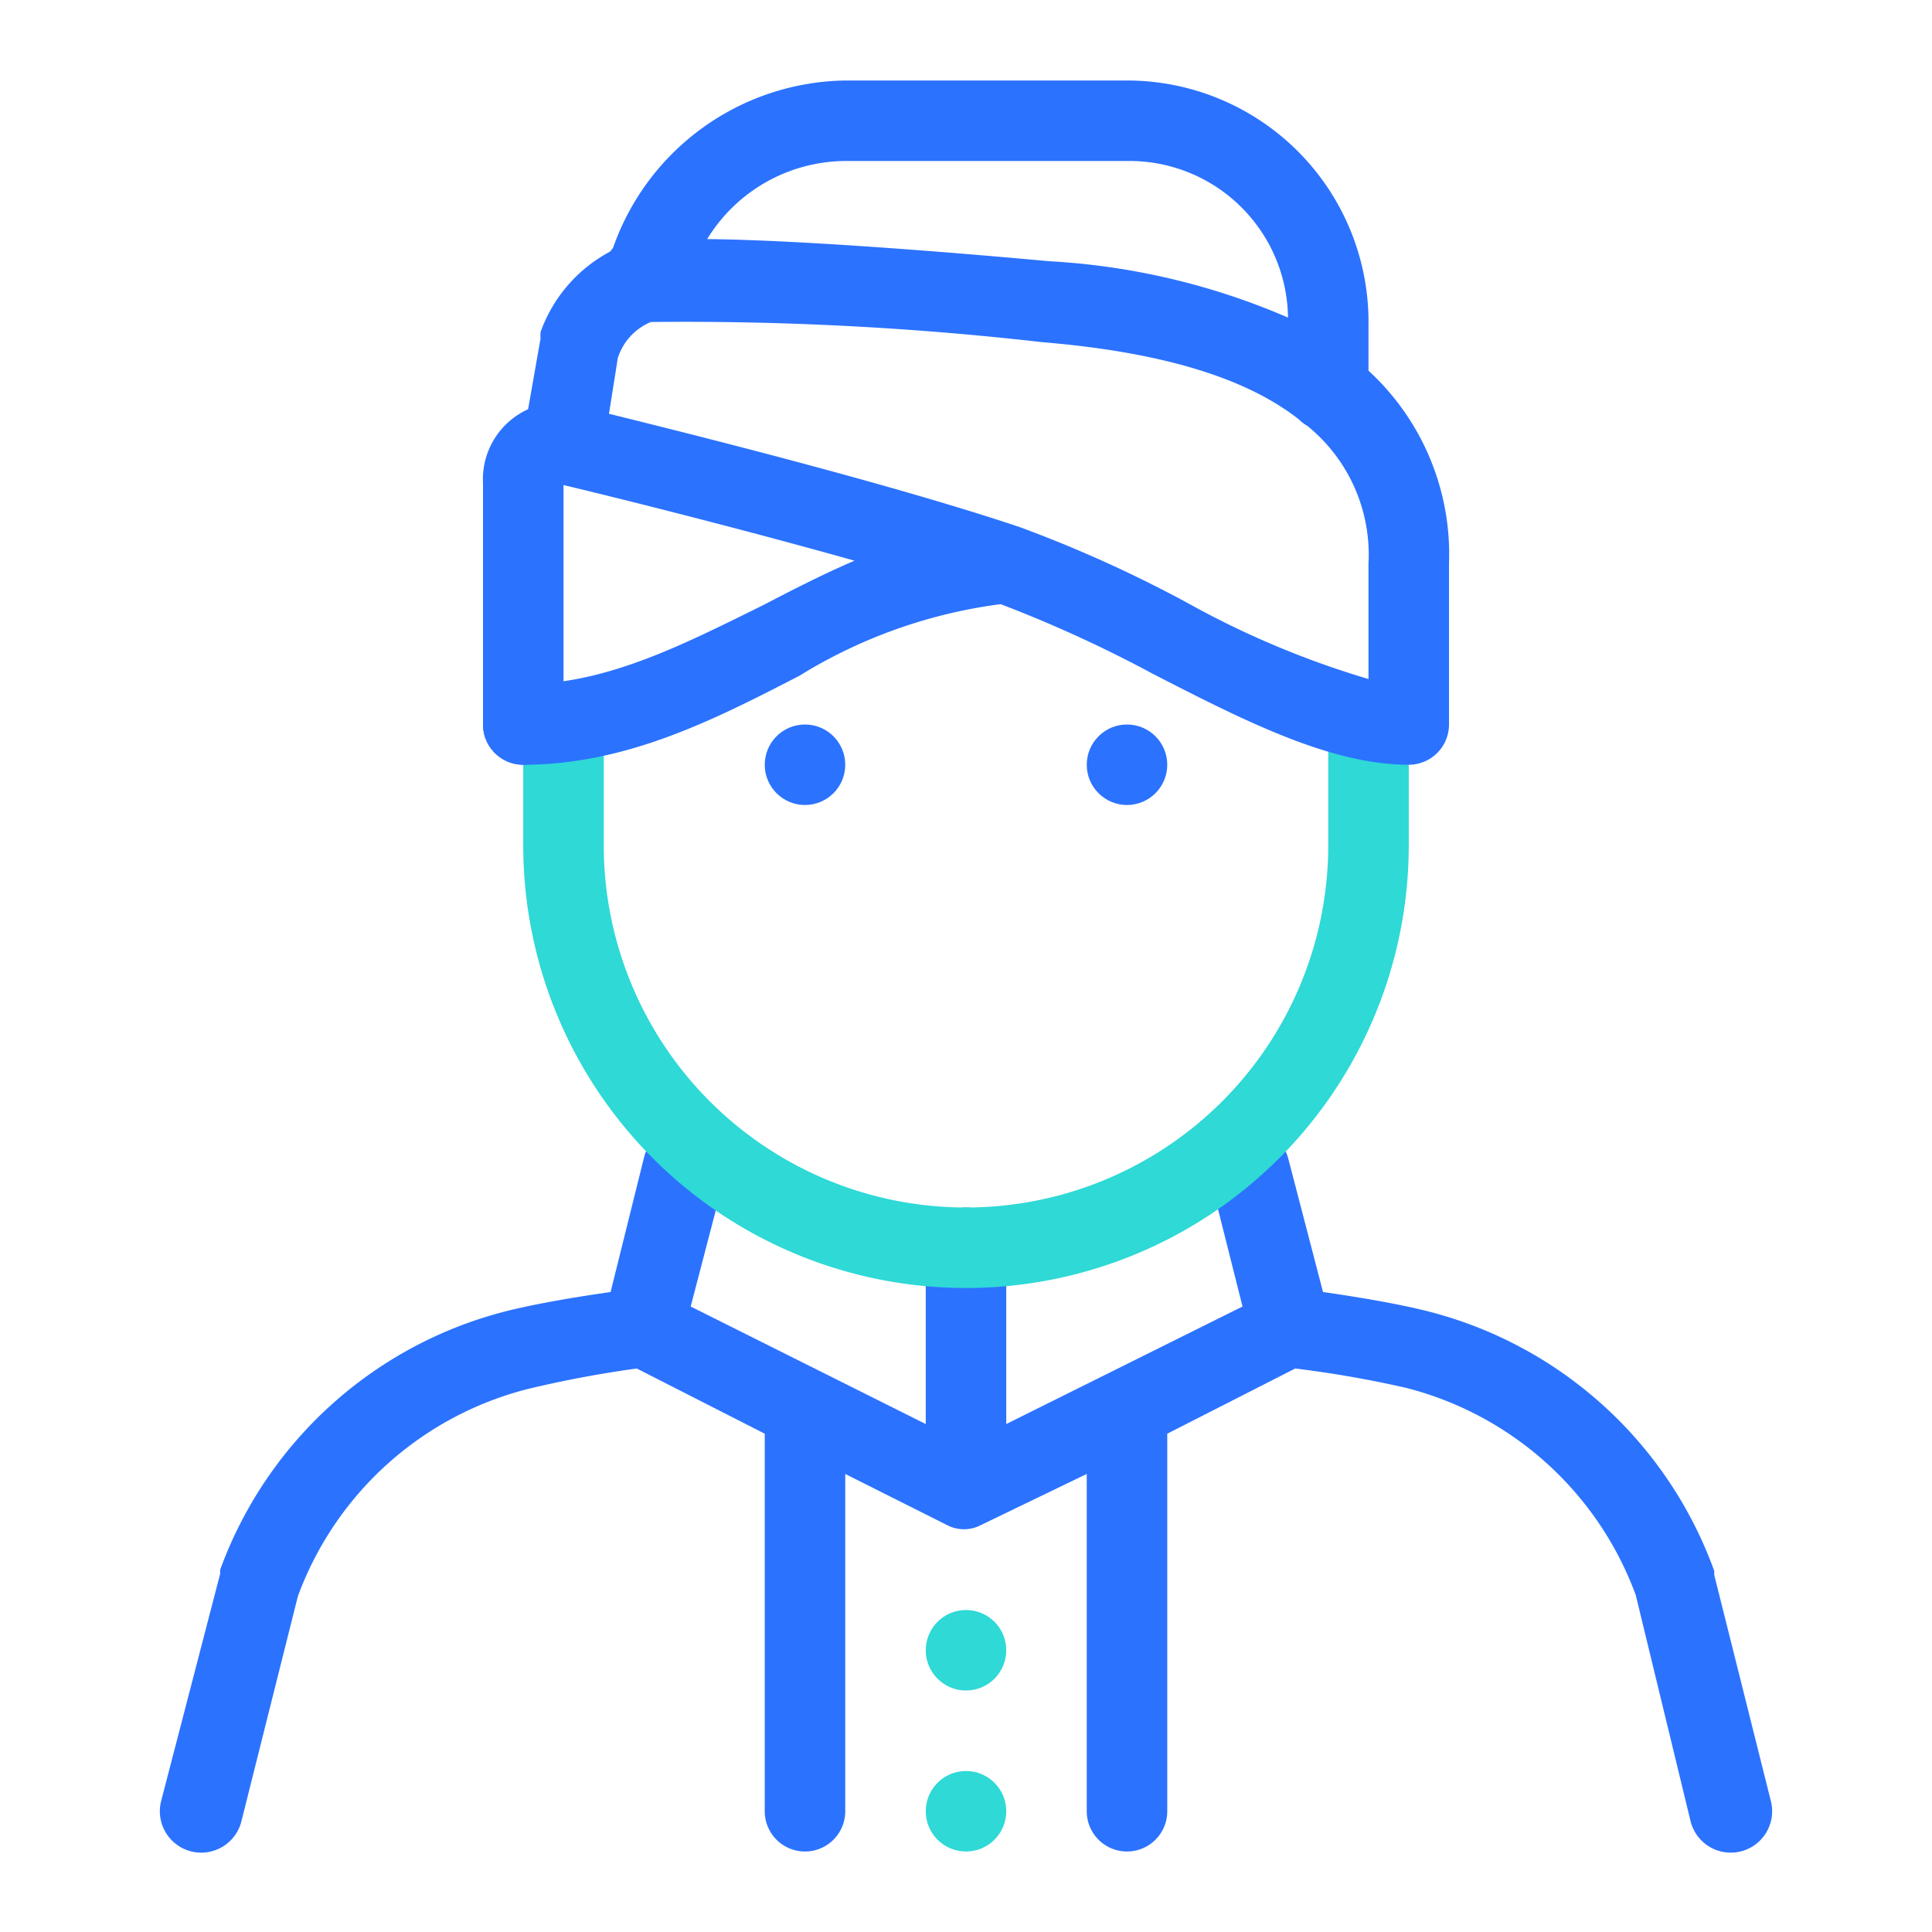 <svg id="icon" xmlns="http://www.w3.org/2000/svg" viewBox="0 0 48 48"><defs><style>.cls-1{fill:#2b72ff;}.cls-2{fill:#2ed9d6;}</style></defs><title>Muslim Man (India Headscarf) 2</title><path class="cls-1" d="M44,44.76l-1.41-5.63,0-.1a10.25,10.25,0,0,0-7.11-6.45c-.83-.21-1.91-.38-2.61-.48L32,28.76a1,1,0,0,0-1.94.48l.81,3.22L25,35.38V31a1,1,0,0,0-2,0v4.38l-5.84-2.92L18,29.24A1,1,0,0,0,16,28.76l-.83,3.34c-.7.1-1.78.27-2.61.48A10.25,10.25,0,0,0,5.47,39l0,.1L4,44.76A1,1,0,0,0,6,45.24l1.4-5.58a8.25,8.25,0,0,1,5.71-5.15A27.63,27.63,0,0,1,15.82,34L19,35.62V45a1,1,0,0,0,2,0V36.62l2.55,1.28h0a.9.9,0,0,0,.8,0h0L27,36.62V45a1,1,0,0,0,2,0V35.62L32.18,34a27.48,27.48,0,0,1,2.75.48,8.25,8.25,0,0,1,5.71,5.15L42,45.24A1,1,0,0,0,44,44.76Z"/><path class="cls-2" d="M24,32A11,11,0,0,1,13,21V18.21a1,1,0,0,1,2,0V21a9,9,0,0,0,18,0V18.13a1,1,0,0,1,2,0V21A11,11,0,0,1,24,32Z"/><circle class="cls-2" cx="24" cy="41" r="1"/><circle class="cls-1" cx="20" cy="19" r="1"/><circle class="cls-1" cx="28" cy="19" r="1"/><circle class="cls-2" cx="24" cy="45" r="1"/><path class="cls-1" d="M13,19a1,1,0,0,1-1-1V12a1.91,1.91,0,0,1,2-2,1,1,0,0,1,0,2v6A1,1,0,0,1,13,19Z"/><path class="cls-1" d="M34,9.21V8.06A6,6,0,0,0,28,2H21a6.21,6.21,0,0,0-5.77,4.16,1,1,0,0,0-.07.09,3.65,3.65,0,0,0-1.73,2,1,1,0,0,0,0,.16L13,10.85A1,1,0,0,0,13.77,12c.05,0,3.87.92,7.46,1.93-.77.33-1.53.72-2.28,1.11C17,16,15.08,17,13,17a1,1,0,0,0,0,2c2.56,0,4.75-1.12,6.86-2.21a12.58,12.58,0,0,1,5-1.78,32.08,32.08,0,0,1,3.78,1.73C30.9,17.9,33.05,19,35,19a1,1,0,0,0,1-1V14A6.19,6.19,0,0,0,34,9.21ZM21,4h7a3.94,3.94,0,0,1,4,3.89,17.33,17.33,0,0,0-5.93-1.4c-.68-.06-5.61-.52-8.5-.55A4.05,4.05,0,0,1,21,4ZM34,16.87A22.17,22.17,0,0,1,29.54,15a31.91,31.91,0,0,0-4.22-1.91c-3.23-1.08-8.17-2.31-10.19-2.81l.22-1.39A1.45,1.45,0,0,1,16.17,8a78.18,78.18,0,0,1,9.71.5c3.28.27,5.22,1,6.39,1.92a1,1,0,0,0,.21.16A4.12,4.12,0,0,1,34,14Z"/></svg>